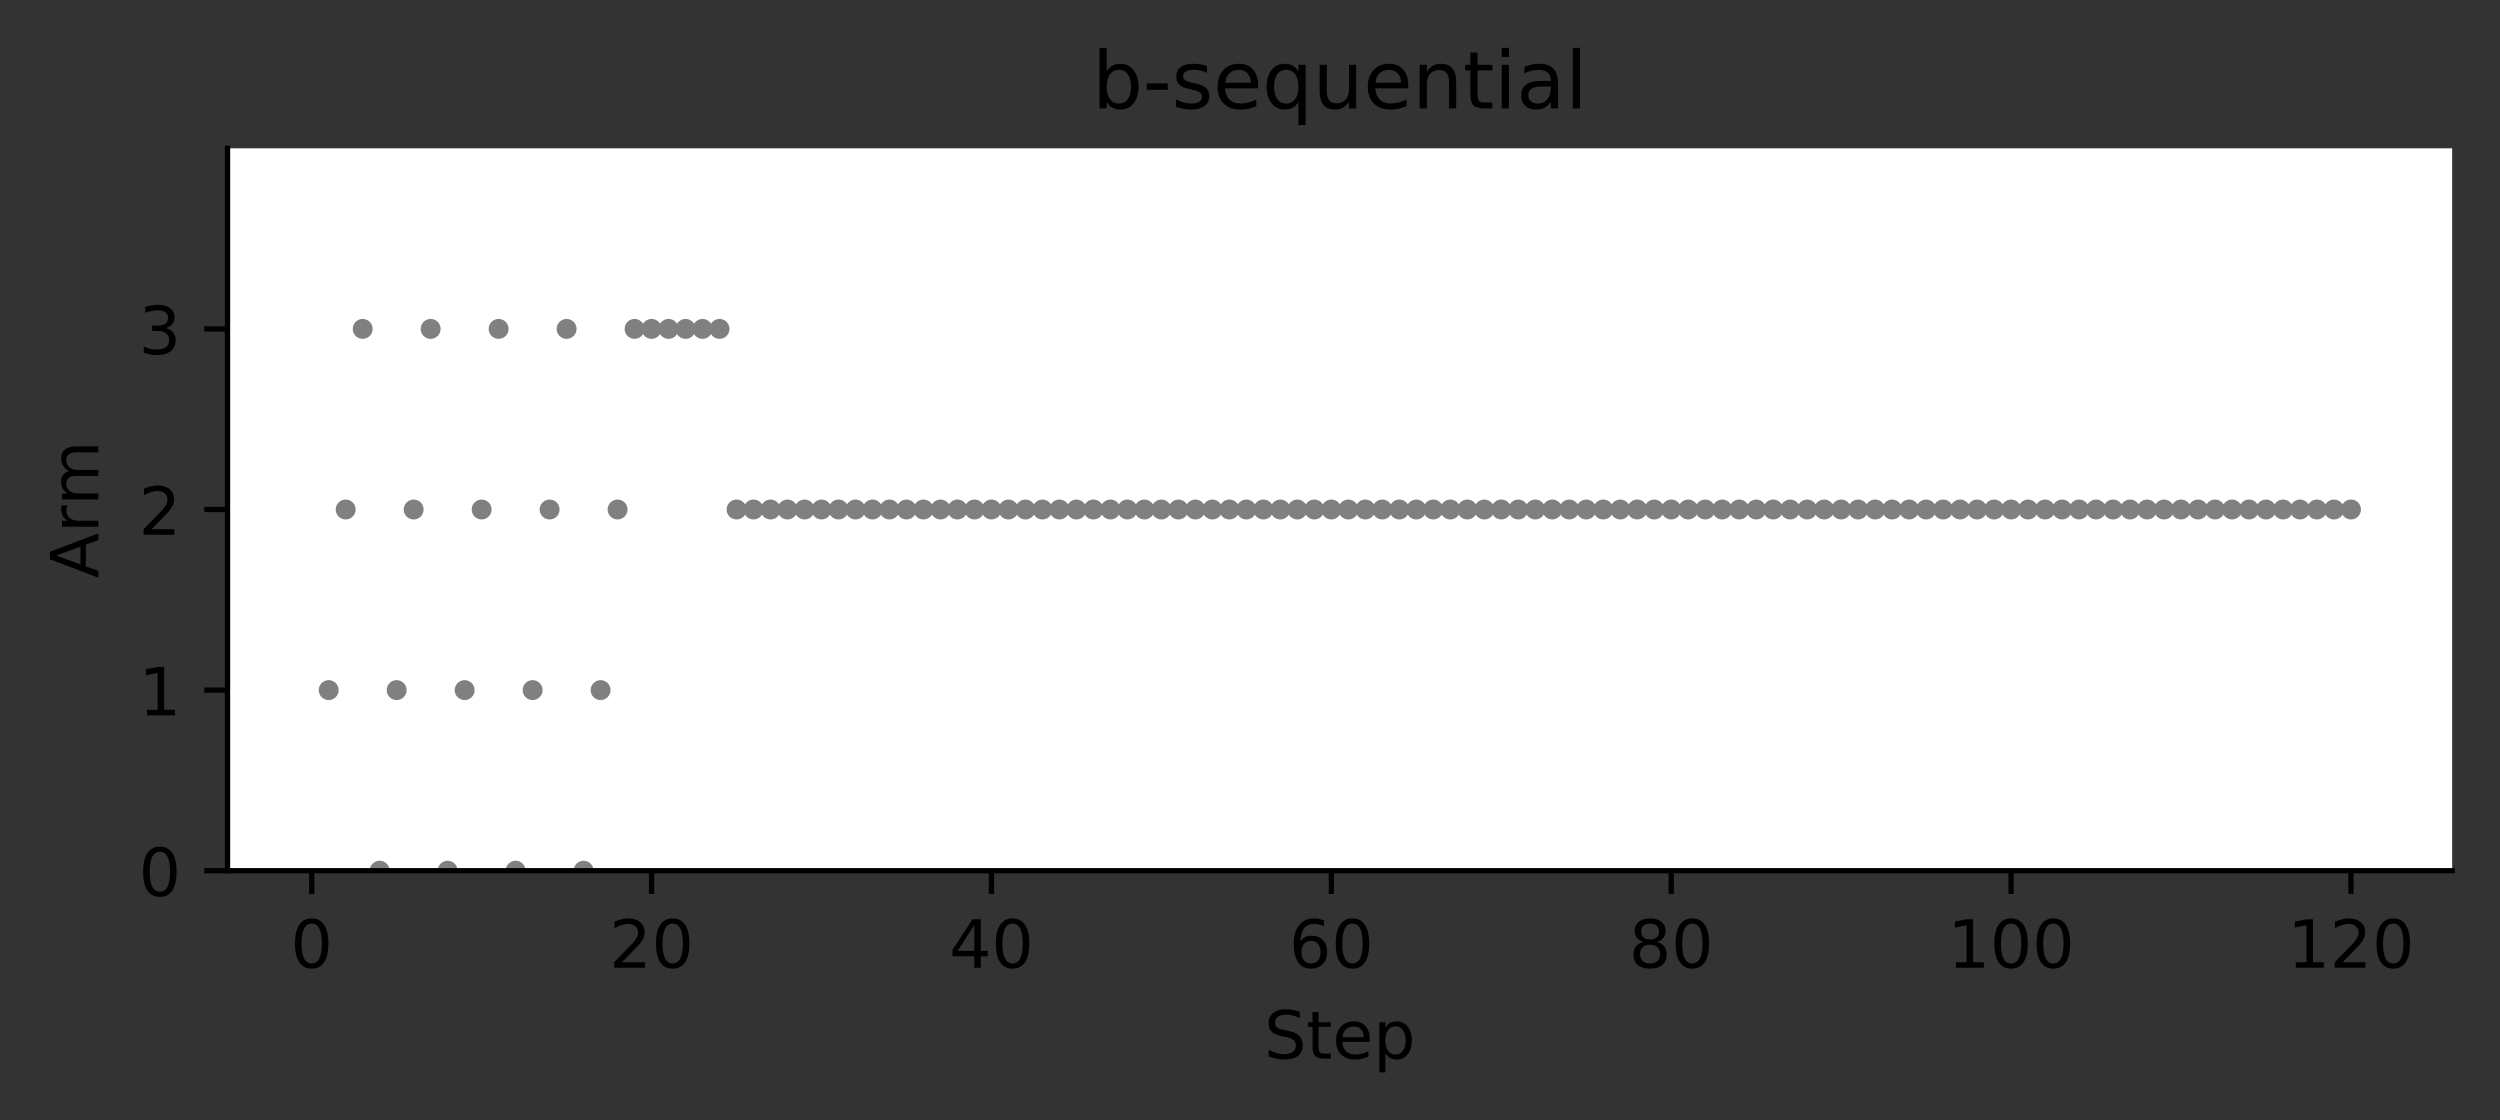 <?xml version="1.0" encoding="utf-8" standalone="no"?>
<!DOCTYPE svg PUBLIC "-//W3C//DTD SVG 1.1//EN"
  "http://www.w3.org/Graphics/SVG/1.1/DTD/svg11.dtd">
<!-- Created with matplotlib (https://matplotlib.org/) -->
<svg height="168.594pt" version="1.1" viewBox="0 0 376.241 168.594" width="376.241pt" xmlns="http://www.w3.org/2000/svg" xmlns:xlink="http://www.w3.org/1999/xlink">
 <rect x="0" y="0" width="376.241" height="168.594" fill="#333333" stroke="none"/>
 <defs>
  <style type="text/css">
*{stroke-linecap:butt;stroke-linejoin:round;}
  </style>
 </defs>
 <g id="figure_1">
  <g id="patch_1">
   <path d="M 0 168.594 
L 376.241 168.594 
L 376.241 0 
L 0 0 
z
" style="fill:none;"/>
  </g>
  <g id="axes_1">
   <g id="patch_2">
    <path d="M 34.241 131.038 
L 369.041 131.038 
L 369.041 22.318 
L 34.241 22.318 
z
" style="fill:#ffffff;"/>
   </g>
   <g id="PathCollection_1">
    <defs>
     <path d="M 0 1 
C 0.265 1 0.52 0.895 0.707 0.707 
C 0.895 0.52 1 0.265 1 0 
C 1 -0.265 0.895 -0.52 0.707 -0.707 
C 0.52 -0.895 0.265 -1 0 -1 
C -0.265 -1 -0.52 -0.895 -0.707 -0.707 
C -0.895 -0.52 -1 -0.265 -1 0 
C -1 0.265 -0.895 0.52 -0.707 0.707 
C -0.52 0.895 -0.265 1 0 1 
z
" id="m7cb2dbca27" style="stroke:#808080;"/>
    </defs>
    <g clip-path="url(#p1916da2802)">
     <use style="fill:#808080;stroke:#808080;" x="49.466" xlink:href="#m7cb2dbca27" y="103.858"/>
     <use style="fill:#808080;stroke:#808080;" x="52.024" xlink:href="#m7cb2dbca27" y="76.678"/>
     <use style="fill:#808080;stroke:#808080;" x="54.582" xlink:href="#m7cb2dbca27" y="49.498"/>
     <use style="fill:#808080;stroke:#808080;" x="57.139" xlink:href="#m7cb2dbca27" y="131.038"/>
     <use style="fill:#808080;stroke:#808080;" x="59.697" xlink:href="#m7cb2dbca27" y="103.858"/>
     <use style="fill:#808080;stroke:#808080;" x="62.254" xlink:href="#m7cb2dbca27" y="76.678"/>
     <use style="fill:#808080;stroke:#808080;" x="64.812" xlink:href="#m7cb2dbca27" y="49.498"/>
     <use style="fill:#808080;stroke:#808080;" x="67.369" xlink:href="#m7cb2dbca27" y="131.038"/>
     <use style="fill:#808080;stroke:#808080;" x="69.927" xlink:href="#m7cb2dbca27" y="103.858"/>
     <use style="fill:#808080;stroke:#808080;" x="72.484" xlink:href="#m7cb2dbca27" y="76.678"/>
     <use style="fill:#808080;stroke:#808080;" x="75.042" xlink:href="#m7cb2dbca27" y="49.498"/>
     <use style="fill:#808080;stroke:#808080;" x="77.599" xlink:href="#m7cb2dbca27" y="131.038"/>
     <use style="fill:#808080;stroke:#808080;" x="80.157" xlink:href="#m7cb2dbca27" y="103.858"/>
     <use style="fill:#808080;stroke:#808080;" x="82.715" xlink:href="#m7cb2dbca27" y="76.678"/>
     <use style="fill:#808080;stroke:#808080;" x="85.272" xlink:href="#m7cb2dbca27" y="49.498"/>
     <use style="fill:#808080;stroke:#808080;" x="87.83" xlink:href="#m7cb2dbca27" y="131.038"/>
     <use style="fill:#808080;stroke:#808080;" x="90.387" xlink:href="#m7cb2dbca27" y="103.858"/>
     <use style="fill:#808080;stroke:#808080;" x="92.945" xlink:href="#m7cb2dbca27" y="76.678"/>
     <use style="fill:#808080;stroke:#808080;" x="95.502" xlink:href="#m7cb2dbca27" y="49.498"/>
     <use style="fill:#808080;stroke:#808080;" x="98.06" xlink:href="#m7cb2dbca27" y="49.498"/>
     <use style="fill:#808080;stroke:#808080;" x="100.617" xlink:href="#m7cb2dbca27" y="49.498"/>
     <use style="fill:#808080;stroke:#808080;" x="103.175" xlink:href="#m7cb2dbca27" y="49.498"/>
     <use style="fill:#808080;stroke:#808080;" x="105.733" xlink:href="#m7cb2dbca27" y="49.498"/>
     <use style="fill:#808080;stroke:#808080;" x="108.29" xlink:href="#m7cb2dbca27" y="49.498"/>
     <use style="fill:#808080;stroke:#808080;" x="110.848" xlink:href="#m7cb2dbca27" y="76.678"/>
     <use style="fill:#808080;stroke:#808080;" x="113.405" xlink:href="#m7cb2dbca27" y="76.678"/>
     <use style="fill:#808080;stroke:#808080;" x="115.963" xlink:href="#m7cb2dbca27" y="76.678"/>
     <use style="fill:#808080;stroke:#808080;" x="118.52" xlink:href="#m7cb2dbca27" y="76.678"/>
     <use style="fill:#808080;stroke:#808080;" x="121.078" xlink:href="#m7cb2dbca27" y="76.678"/>
     <use style="fill:#808080;stroke:#808080;" x="123.635" xlink:href="#m7cb2dbca27" y="76.678"/>
     <use style="fill:#808080;stroke:#808080;" x="126.193" xlink:href="#m7cb2dbca27" y="76.678"/>
     <use style="fill:#808080;stroke:#808080;" x="128.75" xlink:href="#m7cb2dbca27" y="76.678"/>
     <use style="fill:#808080;stroke:#808080;" x="131.308" xlink:href="#m7cb2dbca27" y="76.678"/>
     <use style="fill:#808080;stroke:#808080;" x="133.866" xlink:href="#m7cb2dbca27" y="76.678"/>
     <use style="fill:#808080;stroke:#808080;" x="136.423" xlink:href="#m7cb2dbca27" y="76.678"/>
     <use style="fill:#808080;stroke:#808080;" x="138.981" xlink:href="#m7cb2dbca27" y="76.678"/>
     <use style="fill:#808080;stroke:#808080;" x="141.538" xlink:href="#m7cb2dbca27" y="76.678"/>
     <use style="fill:#808080;stroke:#808080;" x="144.096" xlink:href="#m7cb2dbca27" y="76.678"/>
     <use style="fill:#808080;stroke:#808080;" x="146.653" xlink:href="#m7cb2dbca27" y="76.678"/>
     <use style="fill:#808080;stroke:#808080;" x="149.211" xlink:href="#m7cb2dbca27" y="76.678"/>
     <use style="fill:#808080;stroke:#808080;" x="151.768" xlink:href="#m7cb2dbca27" y="76.678"/>
     <use style="fill:#808080;stroke:#808080;" x="154.326" xlink:href="#m7cb2dbca27" y="76.678"/>
     <use style="fill:#808080;stroke:#808080;" x="156.884" xlink:href="#m7cb2dbca27" y="76.678"/>
     <use style="fill:#808080;stroke:#808080;" x="159.441" xlink:href="#m7cb2dbca27" y="76.678"/>
     <use style="fill:#808080;stroke:#808080;" x="161.999" xlink:href="#m7cb2dbca27" y="76.678"/>
     <use style="fill:#808080;stroke:#808080;" x="164.556" xlink:href="#m7cb2dbca27" y="76.678"/>
     <use style="fill:#808080;stroke:#808080;" x="167.114" xlink:href="#m7cb2dbca27" y="76.678"/>
     <use style="fill:#808080;stroke:#808080;" x="169.671" xlink:href="#m7cb2dbca27" y="76.678"/>
     <use style="fill:#808080;stroke:#808080;" x="172.229" xlink:href="#m7cb2dbca27" y="76.678"/>
     <use style="fill:#808080;stroke:#808080;" x="174.786" xlink:href="#m7cb2dbca27" y="76.678"/>
     <use style="fill:#808080;stroke:#808080;" x="177.344" xlink:href="#m7cb2dbca27" y="76.678"/>
     <use style="fill:#808080;stroke:#808080;" x="179.901" xlink:href="#m7cb2dbca27" y="76.678"/>
     <use style="fill:#808080;stroke:#808080;" x="182.459" xlink:href="#m7cb2dbca27" y="76.678"/>
     <use style="fill:#808080;stroke:#808080;" x="185.017" xlink:href="#m7cb2dbca27" y="76.678"/>
     <use style="fill:#808080;stroke:#808080;" x="187.574" xlink:href="#m7cb2dbca27" y="76.678"/>
     <use style="fill:#808080;stroke:#808080;" x="190.132" xlink:href="#m7cb2dbca27" y="76.678"/>
     <use style="fill:#808080;stroke:#808080;" x="192.689" xlink:href="#m7cb2dbca27" y="76.678"/>
     <use style="fill:#808080;stroke:#808080;" x="195.247" xlink:href="#m7cb2dbca27" y="76.678"/>
     <use style="fill:#808080;stroke:#808080;" x="197.804" xlink:href="#m7cb2dbca27" y="76.678"/>
     <use style="fill:#808080;stroke:#808080;" x="200.362" xlink:href="#m7cb2dbca27" y="76.678"/>
     <use style="fill:#808080;stroke:#808080;" x="202.919" xlink:href="#m7cb2dbca27" y="76.678"/>
     <use style="fill:#808080;stroke:#808080;" x="205.477" xlink:href="#m7cb2dbca27" y="76.678"/>
     <use style="fill:#808080;stroke:#808080;" x="208.034" xlink:href="#m7cb2dbca27" y="76.678"/>
     <use style="fill:#808080;stroke:#808080;" x="210.592" xlink:href="#m7cb2dbca27" y="76.678"/>
     <use style="fill:#808080;stroke:#808080;" x="213.15" xlink:href="#m7cb2dbca27" y="76.678"/>
     <use style="fill:#808080;stroke:#808080;" x="215.707" xlink:href="#m7cb2dbca27" y="76.678"/>
     <use style="fill:#808080;stroke:#808080;" x="218.265" xlink:href="#m7cb2dbca27" y="76.678"/>
     <use style="fill:#808080;stroke:#808080;" x="220.822" xlink:href="#m7cb2dbca27" y="76.678"/>
     <use style="fill:#808080;stroke:#808080;" x="223.38" xlink:href="#m7cb2dbca27" y="76.678"/>
     <use style="fill:#808080;stroke:#808080;" x="225.937" xlink:href="#m7cb2dbca27" y="76.678"/>
     <use style="fill:#808080;stroke:#808080;" x="228.495" xlink:href="#m7cb2dbca27" y="76.678"/>
     <use style="fill:#808080;stroke:#808080;" x="231.052" xlink:href="#m7cb2dbca27" y="76.678"/>
     <use style="fill:#808080;stroke:#808080;" x="233.61" xlink:href="#m7cb2dbca27" y="76.678"/>
     <use style="fill:#808080;stroke:#808080;" x="236.168" xlink:href="#m7cb2dbca27" y="76.678"/>
     <use style="fill:#808080;stroke:#808080;" x="238.725" xlink:href="#m7cb2dbca27" y="76.678"/>
     <use style="fill:#808080;stroke:#808080;" x="241.283" xlink:href="#m7cb2dbca27" y="76.678"/>
     <use style="fill:#808080;stroke:#808080;" x="243.84" xlink:href="#m7cb2dbca27" y="76.678"/>
     <use style="fill:#808080;stroke:#808080;" x="246.398" xlink:href="#m7cb2dbca27" y="76.678"/>
     <use style="fill:#808080;stroke:#808080;" x="248.955" xlink:href="#m7cb2dbca27" y="76.678"/>
     <use style="fill:#808080;stroke:#808080;" x="251.513" xlink:href="#m7cb2dbca27" y="76.678"/>
     <use style="fill:#808080;stroke:#808080;" x="254.07" xlink:href="#m7cb2dbca27" y="76.678"/>
     <use style="fill:#808080;stroke:#808080;" x="256.628" xlink:href="#m7cb2dbca27" y="76.678"/>
     <use style="fill:#808080;stroke:#808080;" x="259.185" xlink:href="#m7cb2dbca27" y="76.678"/>
     <use style="fill:#808080;stroke:#808080;" x="261.743" xlink:href="#m7cb2dbca27" y="76.678"/>
     <use style="fill:#808080;stroke:#808080;" x="264.301" xlink:href="#m7cb2dbca27" y="76.678"/>
     <use style="fill:#808080;stroke:#808080;" x="266.858" xlink:href="#m7cb2dbca27" y="76.678"/>
     <use style="fill:#808080;stroke:#808080;" x="269.416" xlink:href="#m7cb2dbca27" y="76.678"/>
     <use style="fill:#808080;stroke:#808080;" x="271.973" xlink:href="#m7cb2dbca27" y="76.678"/>
     <use style="fill:#808080;stroke:#808080;" x="274.531" xlink:href="#m7cb2dbca27" y="76.678"/>
     <use style="fill:#808080;stroke:#808080;" x="277.088" xlink:href="#m7cb2dbca27" y="76.678"/>
     <use style="fill:#808080;stroke:#808080;" x="279.646" xlink:href="#m7cb2dbca27" y="76.678"/>
     <use style="fill:#808080;stroke:#808080;" x="282.203" xlink:href="#m7cb2dbca27" y="76.678"/>
     <use style="fill:#808080;stroke:#808080;" x="284.761" xlink:href="#m7cb2dbca27" y="76.678"/>
     <use style="fill:#808080;stroke:#808080;" x="287.319" xlink:href="#m7cb2dbca27" y="76.678"/>
     <use style="fill:#808080;stroke:#808080;" x="289.876" xlink:href="#m7cb2dbca27" y="76.678"/>
     <use style="fill:#808080;stroke:#808080;" x="292.434" xlink:href="#m7cb2dbca27" y="76.678"/>
     <use style="fill:#808080;stroke:#808080;" x="294.991" xlink:href="#m7cb2dbca27" y="76.678"/>
     <use style="fill:#808080;stroke:#808080;" x="297.549" xlink:href="#m7cb2dbca27" y="76.678"/>
     <use style="fill:#808080;stroke:#808080;" x="300.106" xlink:href="#m7cb2dbca27" y="76.678"/>
     <use style="fill:#808080;stroke:#808080;" x="302.664" xlink:href="#m7cb2dbca27" y="76.678"/>
     <use style="fill:#808080;stroke:#808080;" x="305.221" xlink:href="#m7cb2dbca27" y="76.678"/>
     <use style="fill:#808080;stroke:#808080;" x="307.779" xlink:href="#m7cb2dbca27" y="76.678"/>
     <use style="fill:#808080;stroke:#808080;" x="310.336" xlink:href="#m7cb2dbca27" y="76.678"/>
     <use style="fill:#808080;stroke:#808080;" x="312.894" xlink:href="#m7cb2dbca27" y="76.678"/>
     <use style="fill:#808080;stroke:#808080;" x="315.452" xlink:href="#m7cb2dbca27" y="76.678"/>
     <use style="fill:#808080;stroke:#808080;" x="318.009" xlink:href="#m7cb2dbca27" y="76.678"/>
     <use style="fill:#808080;stroke:#808080;" x="320.567" xlink:href="#m7cb2dbca27" y="76.678"/>
     <use style="fill:#808080;stroke:#808080;" x="323.124" xlink:href="#m7cb2dbca27" y="76.678"/>
     <use style="fill:#808080;stroke:#808080;" x="325.682" xlink:href="#m7cb2dbca27" y="76.678"/>
     <use style="fill:#808080;stroke:#808080;" x="328.239" xlink:href="#m7cb2dbca27" y="76.678"/>
     <use style="fill:#808080;stroke:#808080;" x="330.797" xlink:href="#m7cb2dbca27" y="76.678"/>
     <use style="fill:#808080;stroke:#808080;" x="333.354" xlink:href="#m7cb2dbca27" y="76.678"/>
     <use style="fill:#808080;stroke:#808080;" x="335.912" xlink:href="#m7cb2dbca27" y="76.678"/>
     <use style="fill:#808080;stroke:#808080;" x="338.47" xlink:href="#m7cb2dbca27" y="76.678"/>
     <use style="fill:#808080;stroke:#808080;" x="341.027" xlink:href="#m7cb2dbca27" y="76.678"/>
     <use style="fill:#808080;stroke:#808080;" x="343.585" xlink:href="#m7cb2dbca27" y="76.678"/>
     <use style="fill:#808080;stroke:#808080;" x="346.142" xlink:href="#m7cb2dbca27" y="76.678"/>
     <use style="fill:#808080;stroke:#808080;" x="348.7" xlink:href="#m7cb2dbca27" y="76.678"/>
     <use style="fill:#808080;stroke:#808080;" x="351.257" xlink:href="#m7cb2dbca27" y="76.678"/>
     <use style="fill:#808080;stroke:#808080;" x="353.815" xlink:href="#m7cb2dbca27" y="76.678"/>
    </g>
   </g>
   <g id="matplotlib.axis_1">
    <g id="xtick_1">
     <g id="line2d_1">
      <defs>
       <path d="M 0 0 
L 0 3.5 
" id="m8c9ce73962" style="stroke:#000000;stroke-width:0.8;"/>
      </defs>
      <g>
       <use style="stroke:#000000;stroke-width:0.8;" x="46.909" xlink:href="#m8c9ce73962" y="131.038"/>
      </g>
     </g>
     <g id="text_1">
      <!-- 0 -->
      <defs>
       <path d="M 31.781 66.406 
Q 24.172 66.406 20.328 58.906 
Q 16.5 51.422 16.5 36.375 
Q 16.5 21.391 20.328 13.891 
Q 24.172 6.391 31.781 6.391 
Q 39.453 6.391 43.281 13.891 
Q 47.125 21.391 47.125 36.375 
Q 47.125 51.422 43.281 58.906 
Q 39.453 66.406 31.781 66.406 
z
M 31.781 74.219 
Q 44.047 74.219 50.516 64.516 
Q 56.984 54.828 56.984 36.375 
Q 56.984 17.969 50.516 8.266 
Q 44.047 -1.422 31.781 -1.422 
Q 19.531 -1.422 13.062 8.266 
Q 6.594 17.969 6.594 36.375 
Q 6.594 54.828 13.062 64.516 
Q 19.531 74.219 31.781 74.219 
z
" id="DejaVuSans-48"/>
      </defs>
      <g transform="translate(43.728 145.637)scale(0.1 -0.1)">
       <use xlink:href="#DejaVuSans-48"/>
      </g>
     </g>
    </g>
    <g id="xtick_2">
     <g id="line2d_2">
      <g>
       <use style="stroke:#000000;stroke-width:0.8;" x="98.06" xlink:href="#m8c9ce73962" y="131.038"/>
      </g>
     </g>
     <g id="text_2">
      <!-- 20 -->
      <defs>
       <path d="M 19.188 8.297 
L 53.609 8.297 
L 53.609 0 
L 7.328 0 
L 7.328 8.297 
Q 12.938 14.109 22.625 23.891 
Q 32.328 33.688 34.812 36.531 
Q 39.547 41.844 41.422 45.531 
Q 43.312 49.219 43.312 52.781 
Q 43.312 58.594 39.234 62.25 
Q 35.156 65.922 28.609 65.922 
Q 23.969 65.922 18.812 64.312 
Q 13.672 62.703 7.812 59.422 
L 7.812 69.391 
Q 13.766 71.781 18.938 73 
Q 24.125 74.219 28.422 74.219 
Q 39.75 74.219 46.484 68.547 
Q 53.219 62.891 53.219 53.422 
Q 53.219 48.922 51.531 44.891 
Q 49.859 40.875 45.406 35.406 
Q 44.188 33.984 37.641 27.219 
Q 31.109 20.453 19.188 8.297 
z
" id="DejaVuSans-50"/>
      </defs>
      <g transform="translate(91.697 145.637)scale(0.1 -0.1)">
       <use xlink:href="#DejaVuSans-50"/>
       <use x="63.623" xlink:href="#DejaVuSans-48"/>
      </g>
     </g>
    </g>
    <g id="xtick_3">
     <g id="line2d_3">
      <g>
       <use style="stroke:#000000;stroke-width:0.8;" x="149.211" xlink:href="#m8c9ce73962" y="131.038"/>
      </g>
     </g>
     <g id="text_3">
      <!-- 40 -->
      <defs>
       <path d="M 37.797 64.312 
L 12.891 25.391 
L 37.797 25.391 
z
M 35.203 72.906 
L 47.609 72.906 
L 47.609 25.391 
L 58.016 25.391 
L 58.016 17.188 
L 47.609 17.188 
L 47.609 0 
L 37.797 0 
L 37.797 17.188 
L 4.891 17.188 
L 4.891 26.703 
z
" id="DejaVuSans-52"/>
      </defs>
      <g transform="translate(142.848 145.637)scale(0.1 -0.1)">
       <use xlink:href="#DejaVuSans-52"/>
       <use x="63.623" xlink:href="#DejaVuSans-48"/>
      </g>
     </g>
    </g>
    <g id="xtick_4">
     <g id="line2d_4">
      <g>
       <use style="stroke:#000000;stroke-width:0.8;" x="200.362" xlink:href="#m8c9ce73962" y="131.038"/>
      </g>
     </g>
     <g id="text_4">
      <!-- 60 -->
      <defs>
       <path d="M 33.016 40.375 
Q 26.375 40.375 22.484 35.828 
Q 18.609 31.297 18.609 23.391 
Q 18.609 15.531 22.484 10.953 
Q 26.375 6.391 33.016 6.391 
Q 39.656 6.391 43.531 10.953 
Q 47.406 15.531 47.406 23.391 
Q 47.406 31.297 43.531 35.828 
Q 39.656 40.375 33.016 40.375 
z
M 52.594 71.297 
L 52.594 62.312 
Q 48.875 64.062 45.094 64.984 
Q 41.312 65.922 37.594 65.922 
Q 27.828 65.922 22.672 59.328 
Q 17.531 52.734 16.797 39.406 
Q 19.672 43.656 24.016 45.922 
Q 28.375 48.188 33.594 48.188 
Q 44.578 48.188 50.953 41.516 
Q 57.328 34.859 57.328 23.391 
Q 57.328 12.156 50.688 5.359 
Q 44.047 -1.422 33.016 -1.422 
Q 20.359 -1.422 13.672 8.266 
Q 6.984 17.969 6.984 36.375 
Q 6.984 53.656 15.188 63.938 
Q 23.391 74.219 37.203 74.219 
Q 40.922 74.219 44.703 73.484 
Q 48.484 72.75 52.594 71.297 
z
" id="DejaVuSans-54"/>
      </defs>
      <g transform="translate(193.999 145.637)scale(0.1 -0.1)">
       <use xlink:href="#DejaVuSans-54"/>
       <use x="63.623" xlink:href="#DejaVuSans-48"/>
      </g>
     </g>
    </g>
    <g id="xtick_5">
     <g id="line2d_5">
      <g>
       <use style="stroke:#000000;stroke-width:0.8;" x="251.513" xlink:href="#m8c9ce73962" y="131.038"/>
      </g>
     </g>
     <g id="text_5">
      <!-- 80 -->
      <defs>
       <path d="M 31.781 34.625 
Q 24.75 34.625 20.719 30.859 
Q 16.703 27.094 16.703 20.516 
Q 16.703 13.922 20.719 10.156 
Q 24.75 6.391 31.781 6.391 
Q 38.812 6.391 42.859 10.172 
Q 46.922 13.969 46.922 20.516 
Q 46.922 27.094 42.891 30.859 
Q 38.875 34.625 31.781 34.625 
z
M 21.922 38.812 
Q 15.578 40.375 12.031 44.719 
Q 8.5 49.078 8.5 55.328 
Q 8.5 64.062 14.719 69.141 
Q 20.953 74.219 31.781 74.219 
Q 42.672 74.219 48.875 69.141 
Q 55.078 64.062 55.078 55.328 
Q 55.078 49.078 51.531 44.719 
Q 48 40.375 41.703 38.812 
Q 48.828 37.156 52.797 32.312 
Q 56.781 27.484 56.781 20.516 
Q 56.781 9.906 50.312 4.234 
Q 43.844 -1.422 31.781 -1.422 
Q 19.734 -1.422 13.25 4.234 
Q 6.781 9.906 6.781 20.516 
Q 6.781 27.484 10.781 32.312 
Q 14.797 37.156 21.922 38.812 
z
M 18.312 54.391 
Q 18.312 48.734 21.844 45.562 
Q 25.391 42.391 31.781 42.391 
Q 38.141 42.391 41.719 45.562 
Q 45.312 48.734 45.312 54.391 
Q 45.312 60.062 41.719 63.234 
Q 38.141 66.406 31.781 66.406 
Q 25.391 66.406 21.844 63.234 
Q 18.312 60.062 18.312 54.391 
z
" id="DejaVuSans-56"/>
      </defs>
      <g transform="translate(245.15 145.637)scale(0.1 -0.1)">
       <use xlink:href="#DejaVuSans-56"/>
       <use x="63.623" xlink:href="#DejaVuSans-48"/>
      </g>
     </g>
    </g>
    <g id="xtick_6">
     <g id="line2d_6">
      <g>
       <use style="stroke:#000000;stroke-width:0.8;" x="302.664" xlink:href="#m8c9ce73962" y="131.038"/>
      </g>
     </g>
     <g id="text_6">
      <!-- 100 -->
      <defs>
       <path d="M 12.406 8.297 
L 28.516 8.297 
L 28.516 63.922 
L 10.984 60.406 
L 10.984 69.391 
L 28.422 72.906 
L 38.281 72.906 
L 38.281 8.297 
L 54.391 8.297 
L 54.391 0 
L 12.406 0 
z
" id="DejaVuSans-49"/>
      </defs>
      <g transform="translate(293.12 145.637)scale(0.1 -0.1)">
       <use xlink:href="#DejaVuSans-49"/>
       <use x="63.623" xlink:href="#DejaVuSans-48"/>
       <use x="127.246" xlink:href="#DejaVuSans-48"/>
      </g>
     </g>
    </g>
    <g id="xtick_7">
     <g id="line2d_7">
      <g>
       <use style="stroke:#000000;stroke-width:0.8;" x="353.815" xlink:href="#m8c9ce73962" y="131.038"/>
      </g>
     </g>
     <g id="text_7">
      <!-- 120 -->
      <g transform="translate(344.271 145.637)scale(0.1 -0.1)">
       <use xlink:href="#DejaVuSans-49"/>
       <use x="63.623" xlink:href="#DejaVuSans-50"/>
       <use x="127.246" xlink:href="#DejaVuSans-48"/>
      </g>
     </g>
    </g>
    <g id="text_8">
     <!-- Step -->
     <defs>
      <path d="M 53.516 70.516 
L 53.516 60.891 
Q 47.906 63.578 42.922 64.891 
Q 37.938 66.219 33.297 66.219 
Q 25.25 66.219 20.875 63.094 
Q 16.5 59.969 16.5 54.203 
Q 16.5 49.359 19.406 46.891 
Q 22.312 44.438 30.422 42.922 
L 36.375 41.703 
Q 47.406 39.594 52.656 34.297 
Q 57.906 29 57.906 20.125 
Q 57.906 9.516 50.797 4.047 
Q 43.703 -1.422 29.984 -1.422 
Q 24.812 -1.422 18.969 -0.25 
Q 13.141 0.922 6.891 3.219 
L 6.891 13.375 
Q 12.891 10.016 18.656 8.297 
Q 24.422 6.594 29.984 6.594 
Q 38.422 6.594 43.016 9.906 
Q 47.609 13.234 47.609 19.391 
Q 47.609 24.75 44.312 27.781 
Q 41.016 30.812 33.5 32.328 
L 27.484 33.5 
Q 16.453 35.688 11.516 40.375 
Q 6.594 45.062 6.594 53.422 
Q 6.594 63.094 13.406 68.656 
Q 20.219 74.219 32.172 74.219 
Q 37.312 74.219 42.625 73.281 
Q 47.953 72.359 53.516 70.516 
z
" id="DejaVuSans-83"/>
      <path d="M 18.312 70.219 
L 18.312 54.688 
L 36.812 54.688 
L 36.812 47.703 
L 18.312 47.703 
L 18.312 18.016 
Q 18.312 11.328 20.141 9.422 
Q 21.969 7.516 27.594 7.516 
L 36.812 7.516 
L 36.812 0 
L 27.594 0 
Q 17.188 0 13.234 3.875 
Q 9.281 7.766 9.281 18.016 
L 9.281 47.703 
L 2.688 47.703 
L 2.688 54.688 
L 9.281 54.688 
L 9.281 70.219 
z
" id="DejaVuSans-116"/>
      <path d="M 56.203 29.594 
L 56.203 25.203 
L 14.891 25.203 
Q 15.484 15.922 20.484 11.062 
Q 25.484 6.203 34.422 6.203 
Q 39.594 6.203 44.453 7.469 
Q 49.312 8.734 54.109 11.281 
L 54.109 2.781 
Q 49.266 0.734 44.188 -0.344 
Q 39.109 -1.422 33.891 -1.422 
Q 20.797 -1.422 13.156 6.188 
Q 5.516 13.812 5.516 26.812 
Q 5.516 40.234 12.766 48.109 
Q 20.016 56 32.328 56 
Q 43.359 56 49.781 48.891 
Q 56.203 41.797 56.203 29.594 
z
M 47.219 32.234 
Q 47.125 39.594 43.094 43.984 
Q 39.062 48.391 32.422 48.391 
Q 24.906 48.391 20.391 44.141 
Q 15.875 39.891 15.188 32.172 
z
" id="DejaVuSans-101"/>
      <path d="M 18.109 8.203 
L 18.109 -20.797 
L 9.078 -20.797 
L 9.078 54.688 
L 18.109 54.688 
L 18.109 46.391 
Q 20.953 51.266 25.266 53.625 
Q 29.594 56 35.594 56 
Q 45.562 56 51.781 48.094 
Q 58.016 40.188 58.016 27.297 
Q 58.016 14.406 51.781 6.484 
Q 45.562 -1.422 35.594 -1.422 
Q 29.594 -1.422 25.266 0.953 
Q 20.953 3.328 18.109 8.203 
z
M 48.688 27.297 
Q 48.688 37.203 44.609 42.844 
Q 40.531 48.484 33.406 48.484 
Q 26.266 48.484 22.188 42.844 
Q 18.109 37.203 18.109 27.297 
Q 18.109 17.391 22.188 11.75 
Q 26.266 6.109 33.406 6.109 
Q 40.531 6.109 44.609 11.75 
Q 48.688 17.391 48.688 27.297 
z
" id="DejaVuSans-112"/>
     </defs>
     <g transform="translate(190.255 159.315)scale(0.1 -0.1)">
      <use xlink:href="#DejaVuSans-83"/>
      <use x="63.477" xlink:href="#DejaVuSans-116"/>
      <use x="102.686" xlink:href="#DejaVuSans-101"/>
      <use x="164.209" xlink:href="#DejaVuSans-112"/>
     </g>
    </g>
   </g>
   <g id="matplotlib.axis_2">
    <g id="ytick_1">
     <g id="line2d_8">
      <defs>
       <path d="M 0 0 
L -3.5 0 
" id="mc0280d6af4" style="stroke:#000000;stroke-width:0.8;"/>
      </defs>
      <g>
       <use style="stroke:#000000;stroke-width:0.8;" x="34.241" xlink:href="#mc0280d6af4" y="131.038"/>
      </g>
     </g>
     <g id="text_9">
      <!-- 0 -->
      <g transform="translate(20.878 134.837)scale(0.1 -0.1)">
       <use xlink:href="#DejaVuSans-48"/>
      </g>
     </g>
    </g>
    <g id="ytick_2">
     <g id="line2d_9">
      <g>
       <use style="stroke:#000000;stroke-width:0.8;" x="34.241" xlink:href="#mc0280d6af4" y="103.858"/>
      </g>
     </g>
     <g id="text_10">
      <!-- 1 -->
      <g transform="translate(20.878 107.657)scale(0.1 -0.1)">
       <use xlink:href="#DejaVuSans-49"/>
      </g>
     </g>
    </g>
    <g id="ytick_3">
     <g id="line2d_10">
      <g>
       <use style="stroke:#000000;stroke-width:0.8;" x="34.241" xlink:href="#mc0280d6af4" y="76.678"/>
      </g>
     </g>
     <g id="text_11">
      <!-- 2 -->
      <g transform="translate(20.878 80.477)scale(0.1 -0.1)">
       <use xlink:href="#DejaVuSans-50"/>
      </g>
     </g>
    </g>
    <g id="ytick_4">
     <g id="line2d_11">
      <g>
       <use style="stroke:#000000;stroke-width:0.8;" x="34.241" xlink:href="#mc0280d6af4" y="49.498"/>
      </g>
     </g>
     <g id="text_12">
      <!-- 3 -->
      <defs>
       <path d="M 40.578 39.312 
Q 47.656 37.797 51.625 33 
Q 55.609 28.219 55.609 21.188 
Q 55.609 10.406 48.188 4.484 
Q 40.766 -1.422 27.094 -1.422 
Q 22.516 -1.422 17.656 -0.516 
Q 12.797 0.391 7.625 2.203 
L 7.625 11.719 
Q 11.719 9.328 16.594 8.109 
Q 21.484 6.891 26.812 6.891 
Q 36.078 6.891 40.938 10.547 
Q 45.797 14.203 45.797 21.188 
Q 45.797 27.641 41.281 31.266 
Q 36.766 34.906 28.719 34.906 
L 20.219 34.906 
L 20.219 43.016 
L 29.109 43.016 
Q 36.375 43.016 40.234 45.922 
Q 44.094 48.828 44.094 54.297 
Q 44.094 59.906 40.109 62.906 
Q 36.141 65.922 28.719 65.922 
Q 24.656 65.922 20.016 65.031 
Q 15.375 64.156 9.812 62.312 
L 9.812 71.094 
Q 15.438 72.656 20.344 73.438 
Q 25.25 74.219 29.594 74.219 
Q 40.828 74.219 47.359 69.109 
Q 53.906 64.016 53.906 55.328 
Q 53.906 49.266 50.438 45.094 
Q 46.969 40.922 40.578 39.312 
z
" id="DejaVuSans-51"/>
      </defs>
      <g transform="translate(20.878 53.297)scale(0.1 -0.1)">
       <use xlink:href="#DejaVuSans-51"/>
      </g>
     </g>
    </g>
    <g id="text_13">
     <!-- Arm -->
     <defs>
      <path d="M 34.188 63.188 
L 20.797 26.906 
L 47.609 26.906 
z
M 28.609 72.906 
L 39.797 72.906 
L 67.578 0 
L 57.328 0 
L 50.688 18.703 
L 17.828 18.703 
L 11.188 0 
L 0.781 0 
z
" id="DejaVuSans-65"/>
      <path d="M 41.109 46.297 
Q 39.594 47.172 37.812 47.578 
Q 36.031 48 33.891 48 
Q 26.266 48 22.188 43.047 
Q 18.109 38.094 18.109 28.812 
L 18.109 0 
L 9.078 0 
L 9.078 54.688 
L 18.109 54.688 
L 18.109 46.188 
Q 20.953 51.172 25.484 53.578 
Q 30.031 56 36.531 56 
Q 37.453 56 38.578 55.875 
Q 39.703 55.766 41.062 55.516 
z
" id="DejaVuSans-114"/>
      <path d="M 52 44.188 
Q 55.375 50.25 60.062 53.125 
Q 64.75 56 71.094 56 
Q 79.641 56 84.281 50.016 
Q 88.922 44.047 88.922 33.016 
L 88.922 0 
L 79.891 0 
L 79.891 32.719 
Q 79.891 40.578 77.094 44.375 
Q 74.312 48.188 68.609 48.188 
Q 61.625 48.188 57.562 43.547 
Q 53.516 38.922 53.516 30.906 
L 53.516 0 
L 44.484 0 
L 44.484 32.719 
Q 44.484 40.625 41.703 44.406 
Q 38.922 48.188 33.109 48.188 
Q 26.219 48.188 22.156 43.531 
Q 18.109 38.875 18.109 30.906 
L 18.109 0 
L 9.078 0 
L 9.078 54.688 
L 18.109 54.688 
L 18.109 46.188 
Q 21.188 51.219 25.484 53.609 
Q 29.781 56 35.688 56 
Q 41.656 56 45.828 52.969 
Q 50 49.953 52 44.188 
z
" id="DejaVuSans-109"/>
     </defs>
     <g transform="translate(14.798 87.023)rotate(-90)scale(0.1 -0.1)">
      <use xlink:href="#DejaVuSans-65"/>
      <use x="68.408" xlink:href="#DejaVuSans-114"/>
      <use x="109.506" xlink:href="#DejaVuSans-109"/>
     </g>
    </g>
   </g>
   <g id="patch_3">
    <path d="M 34.241 131.038 
L 34.241 22.318 
" style="fill:none;stroke:#000000;stroke-linecap:square;stroke-linejoin:miter;stroke-width:0.8;"/>
   </g>
   <g id="patch_4">
    <path d="M 34.241 131.038 
L 369.041 131.038 
" style="fill:none;stroke:#000000;stroke-linecap:square;stroke-linejoin:miter;stroke-width:0.8;"/>
   </g>
   <g id="text_14">
    <!-- b-sequential -->
    <defs>
     <path d="M 48.688 27.297 
Q 48.688 37.203 44.609 42.844 
Q 40.531 48.484 33.406 48.484 
Q 26.266 48.484 22.188 42.844 
Q 18.109 37.203 18.109 27.297 
Q 18.109 17.391 22.188 11.75 
Q 26.266 6.109 33.406 6.109 
Q 40.531 6.109 44.609 11.75 
Q 48.688 17.391 48.688 27.297 
z
M 18.109 46.391 
Q 20.953 51.266 25.266 53.625 
Q 29.594 56 35.594 56 
Q 45.562 56 51.781 48.094 
Q 58.016 40.188 58.016 27.297 
Q 58.016 14.406 51.781 6.484 
Q 45.562 -1.422 35.594 -1.422 
Q 29.594 -1.422 25.266 0.953 
Q 20.953 3.328 18.109 8.203 
L 18.109 0 
L 9.078 0 
L 9.078 75.984 
L 18.109 75.984 
z
" id="DejaVuSans-98"/>
     <path d="M 4.891 31.391 
L 31.203 31.391 
L 31.203 23.391 
L 4.891 23.391 
z
" id="DejaVuSans-45"/>
     <path d="M 44.281 53.078 
L 44.281 44.578 
Q 40.484 46.531 36.375 47.5 
Q 32.281 48.484 27.875 48.484 
Q 21.188 48.484 17.844 46.438 
Q 14.5 44.391 14.5 40.281 
Q 14.5 37.156 16.891 35.375 
Q 19.281 33.594 26.516 31.984 
L 29.594 31.297 
Q 39.156 29.25 43.188 25.516 
Q 47.219 21.781 47.219 15.094 
Q 47.219 7.469 41.188 3.016 
Q 35.156 -1.422 24.609 -1.422 
Q 20.219 -1.422 15.453 -0.562 
Q 10.688 0.297 5.422 2 
L 5.422 11.281 
Q 10.406 8.688 15.234 7.391 
Q 20.062 6.109 24.812 6.109 
Q 31.156 6.109 34.562 8.281 
Q 37.984 10.453 37.984 14.406 
Q 37.984 18.062 35.516 20.016 
Q 33.062 21.969 24.703 23.781 
L 21.578 24.516 
Q 13.234 26.266 9.516 29.906 
Q 5.812 33.547 5.812 39.891 
Q 5.812 47.609 11.281 51.797 
Q 16.75 56 26.812 56 
Q 31.781 56 36.172 55.266 
Q 40.578 54.547 44.281 53.078 
z
" id="DejaVuSans-115"/>
     <path d="M 14.797 27.297 
Q 14.797 17.391 18.875 11.75 
Q 22.953 6.109 30.078 6.109 
Q 37.203 6.109 41.297 11.75 
Q 45.406 17.391 45.406 27.297 
Q 45.406 37.203 41.297 42.844 
Q 37.203 48.484 30.078 48.484 
Q 22.953 48.484 18.875 42.844 
Q 14.797 37.203 14.797 27.297 
z
M 45.406 8.203 
Q 42.578 3.328 38.25 0.953 
Q 33.938 -1.422 27.875 -1.422 
Q 17.969 -1.422 11.734 6.484 
Q 5.516 14.406 5.516 27.297 
Q 5.516 40.188 11.734 48.094 
Q 17.969 56 27.875 56 
Q 33.938 56 38.25 53.625 
Q 42.578 51.266 45.406 46.391 
L 45.406 54.688 
L 54.391 54.688 
L 54.391 -20.797 
L 45.406 -20.797 
z
" id="DejaVuSans-113"/>
     <path d="M 8.5 21.578 
L 8.5 54.688 
L 17.484 54.688 
L 17.484 21.922 
Q 17.484 14.156 20.5 10.266 
Q 23.531 6.391 29.594 6.391 
Q 36.859 6.391 41.078 11.031 
Q 45.312 15.672 45.312 23.688 
L 45.312 54.688 
L 54.297 54.688 
L 54.297 0 
L 45.312 0 
L 45.312 8.406 
Q 42.047 3.422 37.719 1 
Q 33.406 -1.422 27.688 -1.422 
Q 18.266 -1.422 13.375 4.438 
Q 8.5 10.297 8.5 21.578 
z
M 31.109 56 
z
" id="DejaVuSans-117"/>
     <path d="M 54.891 33.016 
L 54.891 0 
L 45.906 0 
L 45.906 32.719 
Q 45.906 40.484 42.875 44.328 
Q 39.844 48.188 33.797 48.188 
Q 26.516 48.188 22.312 43.547 
Q 18.109 38.922 18.109 30.906 
L 18.109 0 
L 9.078 0 
L 9.078 54.688 
L 18.109 54.688 
L 18.109 46.188 
Q 21.344 51.125 25.703 53.562 
Q 30.078 56 35.797 56 
Q 45.219 56 50.047 50.172 
Q 54.891 44.344 54.891 33.016 
z
" id="DejaVuSans-110"/>
     <path d="M 9.422 54.688 
L 18.406 54.688 
L 18.406 0 
L 9.422 0 
z
M 9.422 75.984 
L 18.406 75.984 
L 18.406 64.594 
L 9.422 64.594 
z
" id="DejaVuSans-105"/>
     <path d="M 34.281 27.484 
Q 23.391 27.484 19.188 25 
Q 14.984 22.516 14.984 16.5 
Q 14.984 11.719 18.141 8.906 
Q 21.297 6.109 26.703 6.109 
Q 34.188 6.109 38.703 11.406 
Q 43.219 16.703 43.219 25.484 
L 43.219 27.484 
z
M 52.203 31.203 
L 52.203 0 
L 43.219 0 
L 43.219 8.297 
Q 40.141 3.328 35.547 0.953 
Q 30.953 -1.422 24.312 -1.422 
Q 15.922 -1.422 10.953 3.297 
Q 6 8.016 6 15.922 
Q 6 25.141 12.172 29.828 
Q 18.359 34.516 30.609 34.516 
L 43.219 34.516 
L 43.219 35.406 
Q 43.219 41.609 39.141 45 
Q 35.062 48.391 27.688 48.391 
Q 23 48.391 18.547 47.266 
Q 14.109 46.141 10.016 43.891 
L 10.016 52.203 
Q 14.938 54.109 19.578 55.047 
Q 24.219 56 28.609 56 
Q 40.484 56 46.344 49.844 
Q 52.203 43.703 52.203 31.203 
z
" id="DejaVuSans-97"/>
     <path d="M 9.422 75.984 
L 18.406 75.984 
L 18.406 0 
L 9.422 0 
z
" id="DejaVuSans-108"/>
    </defs>
    <g transform="translate(164.381 16.318)scale(0.12 -0.12)">
     <use xlink:href="#DejaVuSans-98"/>
     <use x="63.477" xlink:href="#DejaVuSans-45"/>
     <use x="99.561" xlink:href="#DejaVuSans-115"/>
     <use x="151.66" xlink:href="#DejaVuSans-101"/>
     <use x="213.184" xlink:href="#DejaVuSans-113"/>
     <use x="276.66" xlink:href="#DejaVuSans-117"/>
     <use x="340.039" xlink:href="#DejaVuSans-101"/>
     <use x="401.562" xlink:href="#DejaVuSans-110"/>
     <use x="464.941" xlink:href="#DejaVuSans-116"/>
     <use x="504.15" xlink:href="#DejaVuSans-105"/>
     <use x="531.934" xlink:href="#DejaVuSans-97"/>
     <use x="593.213" xlink:href="#DejaVuSans-108"/>
    </g>
   </g>
  </g>
 </g>
 <defs>
  <clipPath id="p1916da2802">
   <rect height="108.72" width="334.8" x="34.241" y="22.318"/>
  </clipPath>
 </defs>
</svg>
